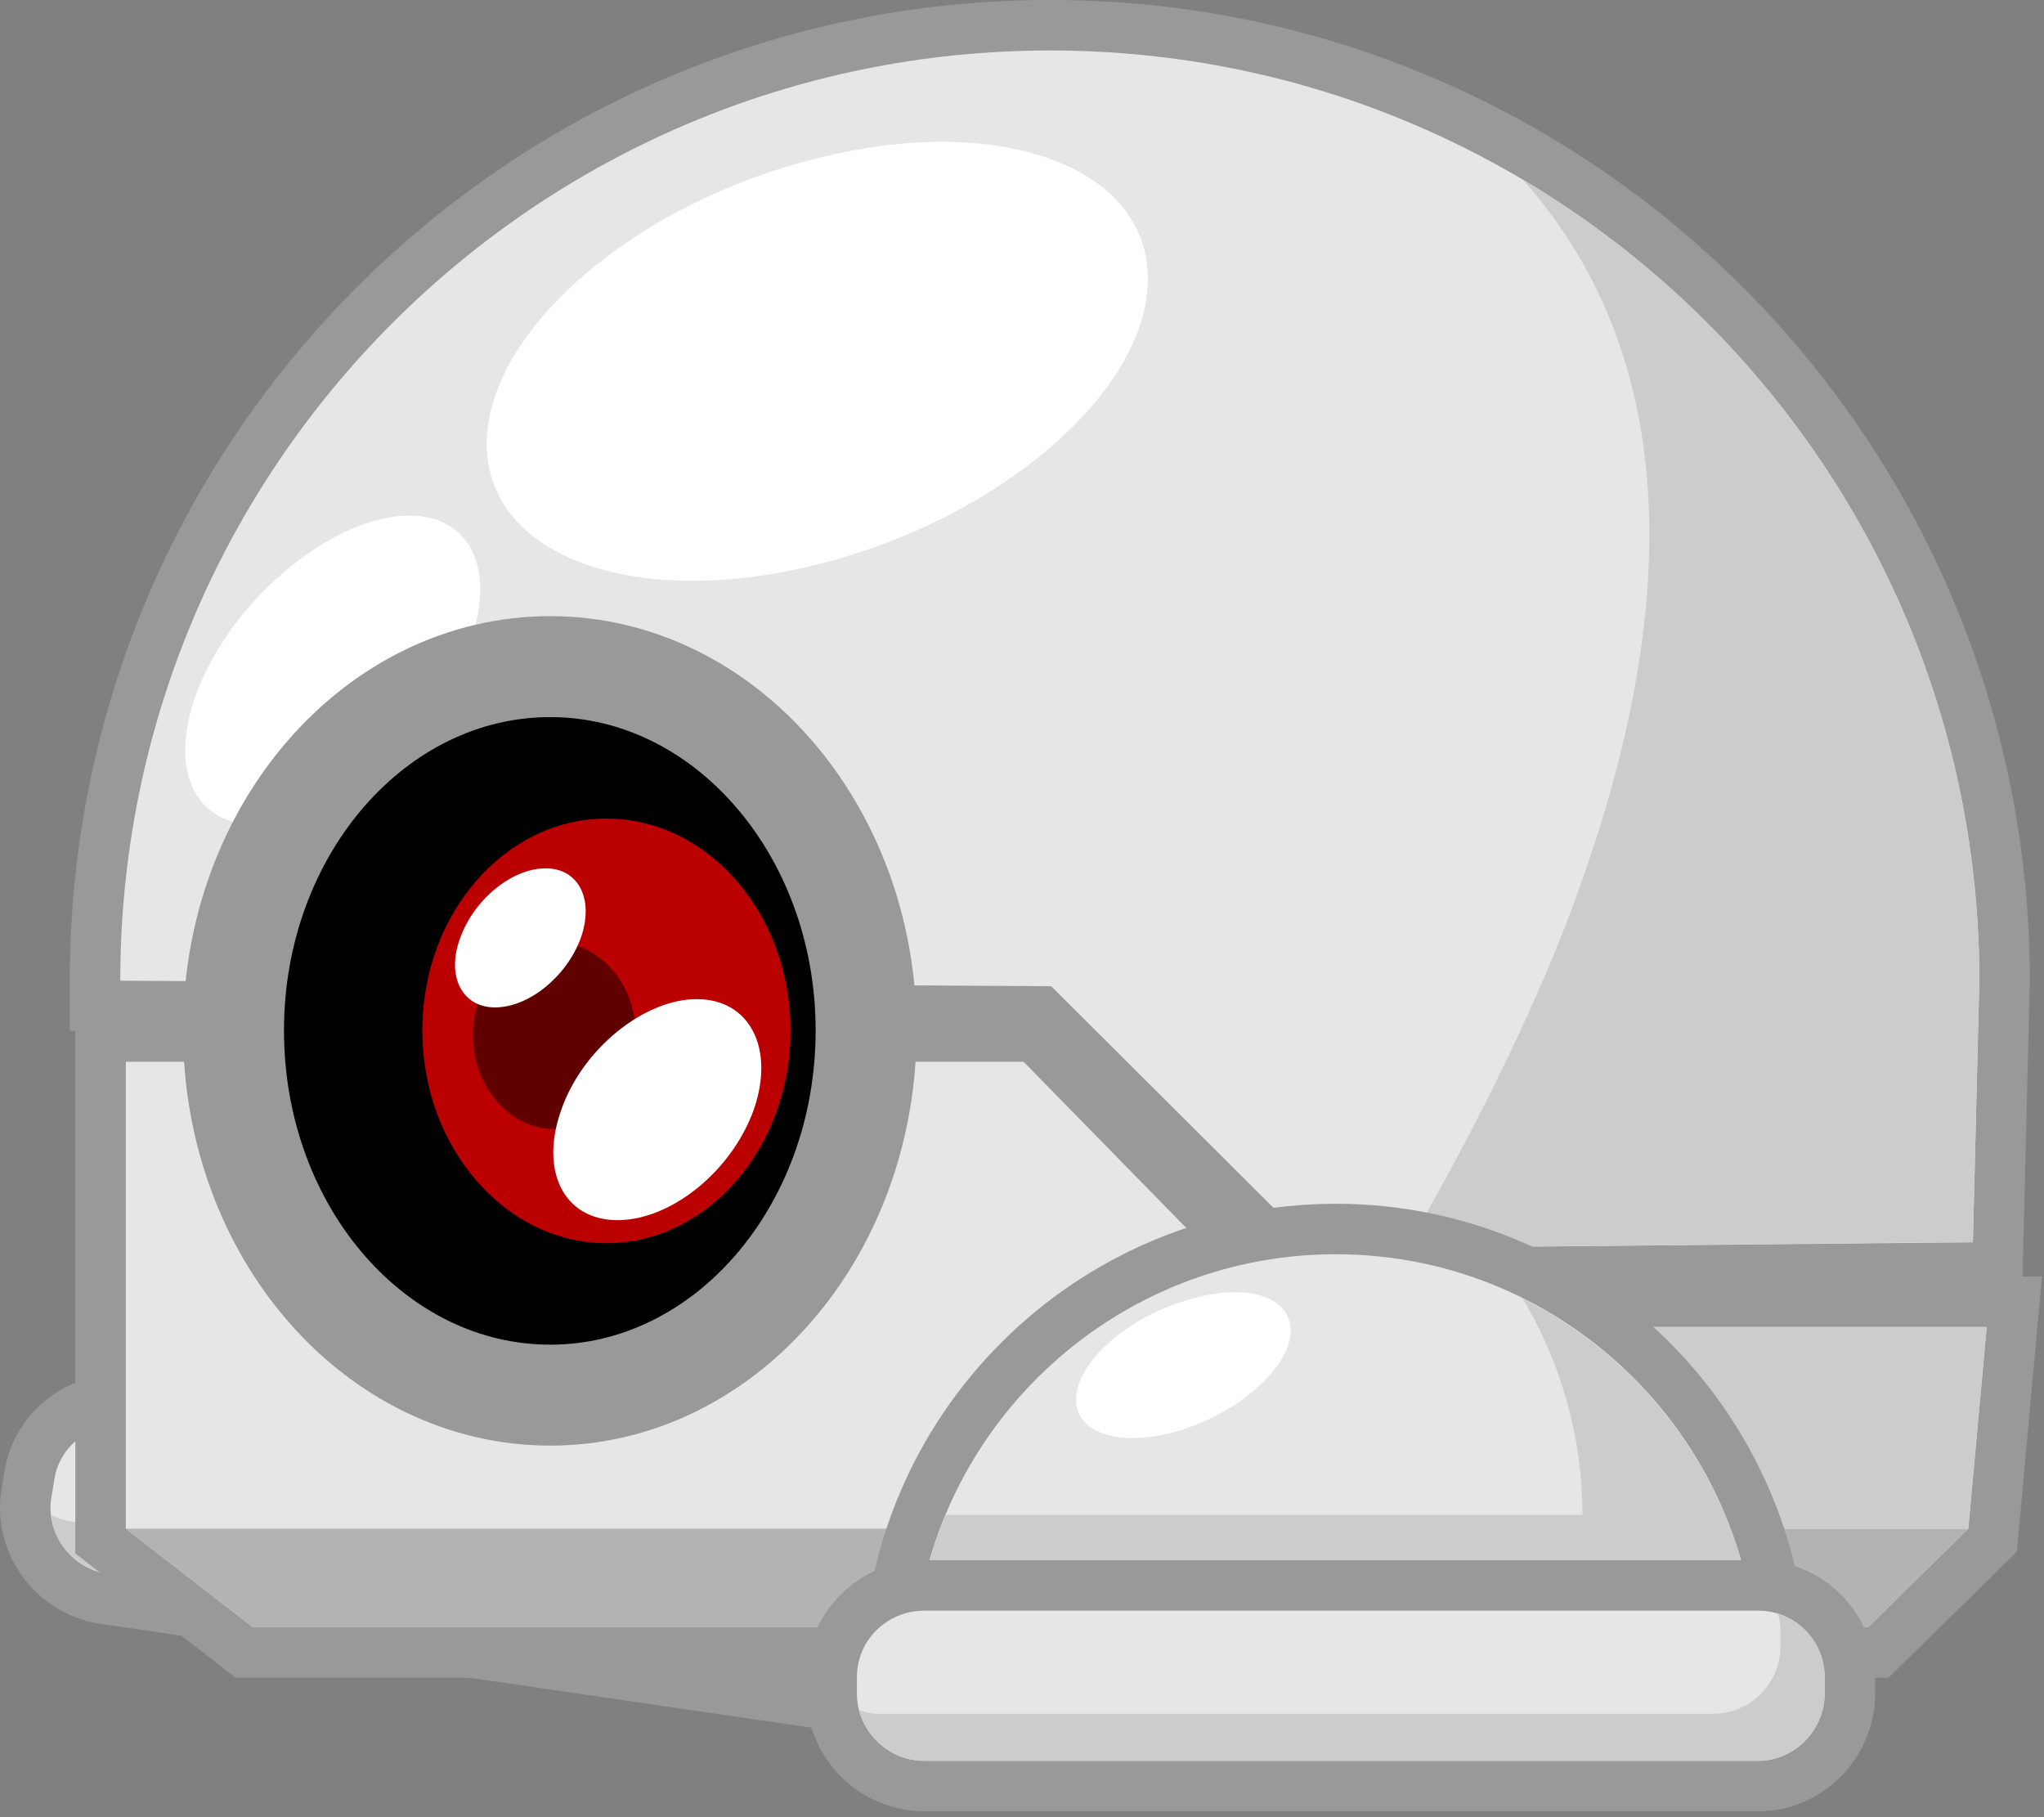 <svg width="81" height="72" viewBox="0 0 81 72" fill="none" xmlns="http://www.w3.org/2000/svg">
<rect x="0" y="0" width="81" height="72" fill="#808080" stroke="none"/>
<path d="M4.329 59.001L37.424 63.854C38.775 54.731 32.425 46.228 23.303 44.878C14.181 43.564 5.679 49.877 4.329 59.001Z" stroke="#999999" stroke-width="4"/>
<path d="M4.329 59.001L37.424 63.854C38.775 54.731 32.425 46.228 23.303 44.878C14.181 43.564 5.679 49.877 4.329 59.001Z" fill="#E6E6E6"/>
<path d="M30.382 47.688C31.513 50.388 31.951 53.381 31.513 56.483L6.518 52.833C5.861 53.965 5.313 55.169 4.912 56.446C4.985 56.446 5.058 56.458 5.131 56.483L37.606 61.227C37.533 55.716 34.76 50.717 30.382 47.688V47.688Z" fill="#CCCCCC"/>
<path d="M2.139 58.709L2.03 59.365C1.811 60.788 2.832 62.139 4.255 62.358L36.986 67.138C38.409 67.357 39.76 66.335 39.978 64.912L40.088 64.255C40.27 62.832 39.285 61.445 37.826 61.263L5.131 56.483C3.672 56.264 2.322 57.249 2.139 58.709Z" stroke="#999999" stroke-width="4"/>
<path d="M2.139 58.709L2.03 59.365C1.811 60.788 2.832 62.139 4.255 62.358L36.986 67.138C38.409 67.357 39.76 66.335 39.978 64.912L40.088 64.255C40.27 62.832 39.285 61.445 37.826 61.263L5.131 56.483C3.672 56.264 2.322 57.249 2.139 58.709Z" fill="#E6E6E6"/>
<path d="M35.49 65.058L2.796 60.278C2.504 60.229 2.249 60.144 2.03 60.022C2.139 61.19 3.051 62.175 4.256 62.358L36.986 67.138C38.409 67.357 39.76 66.335 39.978 64.912L40.088 64.255C40.234 63.088 39.614 61.993 38.592 61.482C38.616 61.701 38.616 61.932 38.592 62.175L38.482 62.796C38.3 64.255 36.95 65.241 35.49 65.058V65.058Z" fill="#CCCCCC"/>
<path d="M17.063 45.827C14.655 46.228 12.502 47.688 12.283 49.075C12.1 50.461 13.888 51.264 16.333 50.863C18.778 50.461 20.931 49.002 21.113 47.615C21.332 46.192 19.508 45.425 17.063 45.827Z" fill="white"/>
<path d="M76.614 37.543H5.606V57.285H76.614V37.543Z" fill="black"/>
<path d="M41.62 2C21.259 2 4.766 18.494 4.766 38.857L41.657 39.076L52.093 49.476L78.182 49.221L78.438 38.857C78.438 18.494 61.945 2 41.62 2V2Z" stroke="#999999" stroke-width="4"/>
<path d="M41.62 2C21.259 2 4.766 18.494 4.766 38.857L41.657 39.076L52.093 49.476L78.182 49.221L78.438 38.857C78.438 18.494 61.945 2 41.62 2V2Z" fill="#E6E6E6"/>
<path d="M78 60.57L78.73 52.578H50.852L40.562 42.068H4.985V60.57L10.021 64.474H74.023L78 60.57Z" stroke="#999999" stroke-width="4"/>
<path d="M78 60.57L78.73 52.578H50.852L40.562 42.068H4.985V60.57L10.021 64.474H74.023L78 60.57Z" fill="#E6E6E6"/>
<path d="M10.021 64.474H74.023L78 60.57H4.985L10.021 64.474Z" fill="#B3B3B3"/>
<path d="M55.742 49.44L76.614 49.221H78.183L78.438 38.857C78.438 25.355 71.177 13.531 60.339 7.109C66.944 14.517 66.652 25.209 61.69 37.543C60.12 41.375 58.114 45.352 55.742 49.44V49.44Z" fill="#CCCCCC"/>
<path d="M50.779 57.285C50.049 58.38 49.295 59.475 48.517 60.57H78L78.73 52.578H76.614H53.844C52.871 54.135 51.85 55.704 50.779 57.285V57.285Z" fill="#CCCCCC"/>
<path d="M32.389 6.27C25.127 8.058 19.289 13.13 19.289 17.582C19.289 22.034 25.127 24.187 32.389 22.363C39.614 20.574 45.488 15.502 45.488 11.05C45.488 6.598 39.614 4.445 32.389 6.27Z" fill="white"/>
<path d="M11.225 22.691C8.196 25.282 6.591 29.15 7.685 31.303C8.743 33.42 12.1 33.055 15.129 30.427C18.158 27.8 19.763 23.968 18.705 21.815C17.61 19.662 14.29 20.064 11.225 22.691Z" fill="white"/>
<path d="M21.807 26.413C14.874 26.413 9.254 32.872 9.254 40.828C9.254 48.819 14.874 55.278 21.807 55.278C28.703 55.278 34.322 48.819 34.322 40.828C34.322 32.872 28.703 26.413 21.807 26.413Z" fill="black" stroke="#999999" stroke-width="4"/>
<path d="M24.032 32.434C20.019 32.434 16.735 36.193 16.735 40.828C16.735 45.462 20.019 49.257 24.032 49.257C28.046 49.257 31.33 45.462 31.33 40.828C31.33 36.193 28.046 32.434 24.032 32.434Z" fill="#BA0000"/>
<path d="M21.953 37.324C20.201 37.324 18.742 38.966 18.742 41.01C18.742 43.053 20.201 44.732 21.953 44.732C23.741 44.732 25.2 43.053 25.2 41.01C25.2 38.966 23.741 37.324 21.953 37.324Z" fill="#600000"/>
<path d="M21.624 34.405C20.274 34.405 18.778 35.646 18.231 37.178C17.683 38.675 18.304 39.915 19.617 39.915C20.967 39.915 22.463 38.675 23.011 37.178C23.558 35.646 22.938 34.405 21.624 34.405Z" fill="white"/>
<path d="M27.609 39.587C25.529 39.587 23.084 41.557 22.245 43.966C21.369 46.411 22.354 48.345 24.471 48.345C26.587 48.345 28.995 46.411 29.871 43.966C30.71 41.557 29.725 39.587 27.609 39.587V39.587Z" fill="white"/>
<path d="M36.183 66.445H69.644C69.644 57.212 62.164 49.695 52.932 49.695C43.7 49.695 36.183 57.212 36.183 66.445Z" stroke="#999999" stroke-width="4"/>
<path d="M36.183 66.445H69.644C69.644 57.212 62.164 49.695 52.932 49.695C43.7 49.695 36.183 57.212 36.183 66.445Z" fill="#E6E6E6"/>
<path d="M60.339 51.447C61.835 53.965 62.711 56.884 62.711 60.022H37.46C36.986 61.226 36.621 62.504 36.402 63.817C36.475 63.817 36.548 63.817 36.621 63.817H69.425C68.586 58.38 65.083 53.819 60.339 51.447V51.447Z" fill="#CCCCCC"/>
<path d="M33.958 66.445V67.102C33.958 68.561 35.162 69.766 36.621 69.766H69.681C71.104 69.766 72.308 68.561 72.308 67.102V66.445C72.308 64.985 71.104 63.817 69.681 63.817H36.621C35.162 63.817 33.958 64.985 33.958 66.445Z" stroke="#999999" stroke-width="4"/>
<path d="M33.958 66.445V67.102C33.958 68.561 35.162 69.766 36.621 69.766H69.681C71.104 69.766 72.308 68.561 72.308 67.102V66.445C72.308 64.985 71.104 63.817 69.681 63.817H36.621C35.162 63.817 33.958 64.985 33.958 66.445Z" fill="#E6E6E6"/>
<path d="M67.893 67.904H34.833C34.566 67.904 34.298 67.856 34.031 67.759C34.359 68.89 35.381 69.766 36.621 69.766H69.681C71.104 69.766 72.308 68.561 72.308 67.102V66.445C72.308 65.277 71.542 64.255 70.447 63.927C70.52 64.146 70.556 64.365 70.556 64.584V65.241C70.556 66.7 69.352 67.904 67.893 67.904V67.904Z" fill="#CCCCCC"/>
<path d="M46.911 51.556C44.539 52.286 42.642 54.038 42.642 55.461C42.642 56.847 44.539 57.395 46.911 56.628C49.247 55.862 51.144 54.11 51.144 52.724C51.144 51.301 49.247 50.79 46.911 51.556Z" fill="white"/>
</svg>
